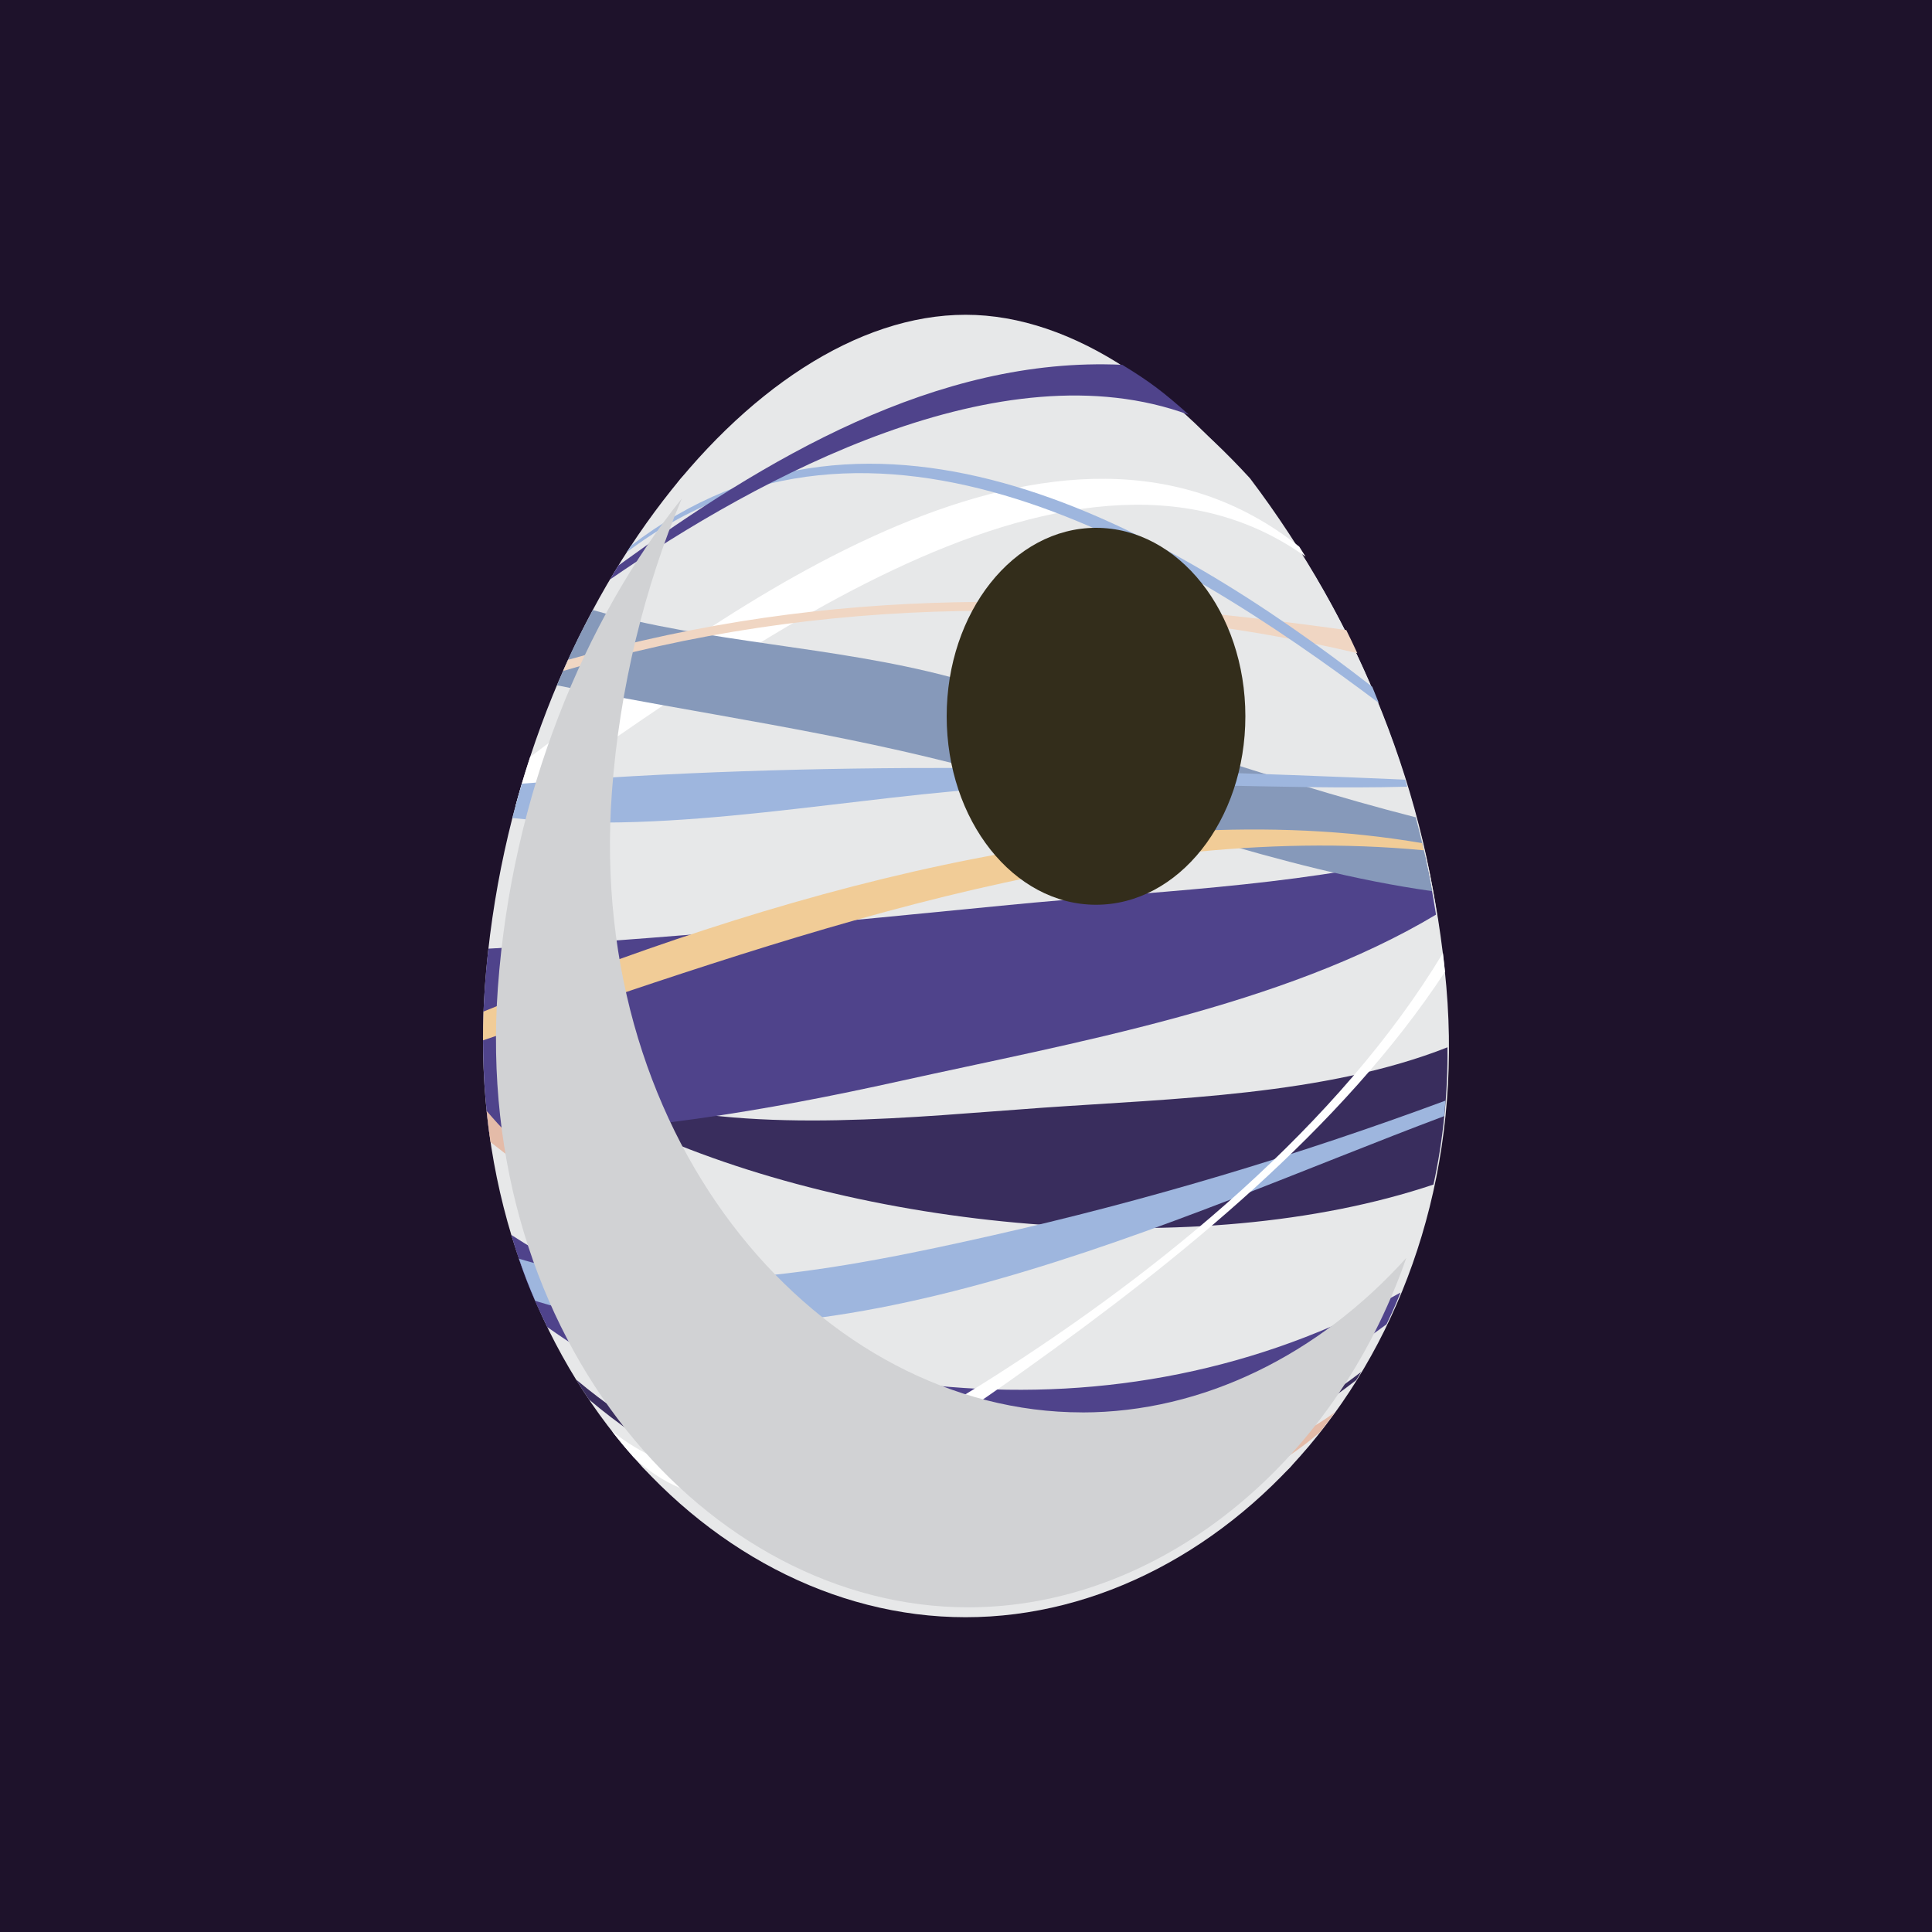 <?xml version="1.0" encoding="UTF-8"?>
<svg xmlns="http://www.w3.org/2000/svg" viewBox="0 0 400 400">
  <defs>
    <style>
      .cls-1 {
        fill: #4f438b;
      }

      .cls-1, .cls-2, .cls-3, .cls-4, .cls-5, .cls-6, .cls-7, .cls-8, .cls-9, .cls-10, .cls-11, .cls-12 {
        stroke-width: 0px;
      }

      .cls-2 {
        fill: #1e122b;
      }

      .cls-3 {
        fill: #f1cc97;
      }

      .cls-4 {
        fill: #e7e8e9;
      }

      .cls-5 {
        fill: #392d5d;
      }

      .cls-6 {
        fill: #8699ba;
      }

      .cls-7 {
        fill: #e4bba8;
      }

      .cls-8 {
        fill: #9eb6de;
      }

      .cls-9 {
        fill: #f0d6c3;
      }

      .cls-13 {
        isolation: isolate;
      }

      .cls-10 {
        fill: #d1d2d4;
        mix-blend-mode: multiply;
      }

      .cls-11 {
        fill: #fff;
      }

      .cls-12 {
        fill: #332d1b;
        mix-blend-mode: screen;
      }
    </style>
  </defs>
  <g class="cls-13">
    <g id="_Слой_2" data-name="Слой 2">
      <g id="_Слой_1-2" data-name="Слой 1">
        <g>
          <rect class="cls-2" width="400" height="400"/>
          <g>
            <g>
              <path class="cls-4" d="M299.44,204.17c6.47,74.19-44.56,130.66-99.52,130.66s-104.94-56.39-99.52-130.66c5.58-76.45,54.88-139,99.52-139s93.01,64.4,99.52,139Z"/>
              <g>
                <path class="cls-4" d="M267.05,303.85c-41.83,39.5-92.26,39.62-133.9.02-50.47-60.11-37.85-145.32,7.67-204.63,38.84-41.9,79.17-42.58,117.98-.21,44.98,59.44,59.05,144.73,8.25,204.82Z"/>
                <path class="cls-11" d="M270.31,115.26c-.52-.84-.78-1.25-1.31-2.08-49.41-39.34-119.39,13.27-159.24,43.55-1.31,4.01-1.92,6.05-3.04,10.19,39.75-26.2,114.19-87,163.59-51.66Z"/>
                <path class="cls-5" d="M299.69,216.83c-25.24,9.96-57.07,10.63-83.81,12.51-26.56,1.87-58.4,5.47-84.6-1.31.08,2.08.13,3.12.24,5.17,46.09,21.42,116.58,28.38,165.26,12.05,2.01-9.11,3.01-19.1,2.9-28.43Z"/>
                <path class="cls-1" d="M101.12,196.41c-1.5,12.75-1.53,25.66.2,38.39,28.61.05,57.18-4.81,85.03-10.98,35.62-7.89,79.19-15.42,110.96-34.45-.8-5-1.27-7.48-2.35-12.37-27.81,6.7-57.66,7.57-86.02,10.36-35.89,3.53-71.81,7.1-107.82,9.05Z"/>
                <path class="cls-6" d="M122.73,126.31c-3.2,5.97-4.69,9.1-7.42,15.58,29.3,5.87,58.43,9.71,87.44,17.57,30.9,8.38,61.94,20.57,93.75,25.04-1.14-6.21-1.82-9.27-3.38-15.28-32.5-8.29-63.94-20.41-96.37-29.05-24.23-6.45-50.21-7.06-74.01-13.87Z"/>
                <path class="cls-1" d="M105.86,255.68c2.42,8.02,3.93,11.85,7.44,19.07,52.61,37.28,121.49,38.19,173.76-.56,1.23-2.58,1.81-3.89,2.9-6.57-58.8,32.53-128.76,23.52-184.1-11.94Z"/>
                <path class="cls-8" d="M299.27,227.87c-30.48,11.31-62.15,20.78-93.85,27.92-30.46,6.87-67.13,14.21-97.97,4.81,1.23,3.57,1.91,5.32,3.37,8.73,59.38,18.52,133.46-17.73,188.16-38.24.13-1.28.19-1.92.29-3.21Z"/>
                <path class="cls-8" d="M108.04,162.26c-.83,2.81-1.22,4.23-1.96,7.1,33.79,3.73,70.33-4.66,104.14-6.5,27.15-1.48,54.08.73,81.13.02-.17-.58-.26-.87-.43-1.46-61.66-2.68-121.15-4.07-182.87.83Z"/>
                <path class="cls-3" d="M100.11,209.43c-.09,2.4-.11,3.59-.11,5.96,61.79-20.77,128.44-45.58,194.76-39.35-.13-.59-.2-.89-.34-1.48-62.7-10.8-136.68,11.24-194.31,34.87Z"/>
                <path class="cls-9" d="M278.73,130.45c.93,1.89,1.39,2.84,2.28,4.77-53.17-12.5-111.95-11.95-164.43,3.7.41-.93.62-1.4,1.04-2.32,55.18-15.71,105.26-14,161.11-6.15Z"/>
                <path class="cls-5" d="M119.27,285.62c47.48,39.76,114.75,35.01,162.55-1.58-.41.69-.61,1.03-1.03,1.7-47.24,36.54-111.34,44.13-158.84,4.02-1.1-1.63-1.64-2.46-2.68-4.15Z"/>
                <path class="cls-7" d="M100.75,230c.27,2.61.43,3.91.81,6.46,41.29,31.87,119.39,105.49,171.76,60.02,1.25-1.61,1.87-2.43,3.06-4.1-22.76,17.03-53.96,9-78.03-.45-33.12-13-73.95-34.24-97.6-61.93Z"/>
                <path class="cls-11" d="M126.69,296.3c1.74,2.23,2.63,3.31,4.48,5.39,23.87,22.69,60.89-3.67,81.49-18.38,31.27-22.34,65.19-49.63,86.51-82.11-.16-1.56-.24-2.33-.43-3.88-21.47,35.64-58.33,65.64-93.02,87.73-22.84,14.55-54.41,30.95-79.02,11.25Z"/>
                <path class="cls-8" d="M284.11,142.19c.55,1.33.82,2,1.36,3.35-43.26-32.53-104.89-69.69-155.72-31.19.36-.56.54-.83.9-1.38,50.22-38.48,110.73-3.98,153.46,29.22Z"/>
                <path class="cls-1" d="M128.03,117.09c-.71,1.14-1.05,1.72-1.74,2.89,31-21.33,81.06-48.4,119.87-34.1-5.36-4.79-8.14-6.88-13.81-10.35-38.52-1.79-74.09,19.64-104.33,41.56Z"/>
              </g>
            </g>
            <path class="cls-10" d="M224.05,292.42c-53.77,0-102.67-55.38-97.37-128.31,1.59-21.84,6.8-42.53,14.47-60.88-20.07,25.03-35.16,61.19-38.07,101.24-5.3,72.93,43.59,128.31,97.37,128.31,38.81,0,75.61-28.89,90.71-72.35-18.06,20.06-42.16,32-67.1,32Z"/>
            <ellipse class="cls-12" cx="226.92" cy="148.3" rx="30.92" ry="39.02"/>
          </g>
        </g>
      </g>
    </g>
  </g>
</svg>